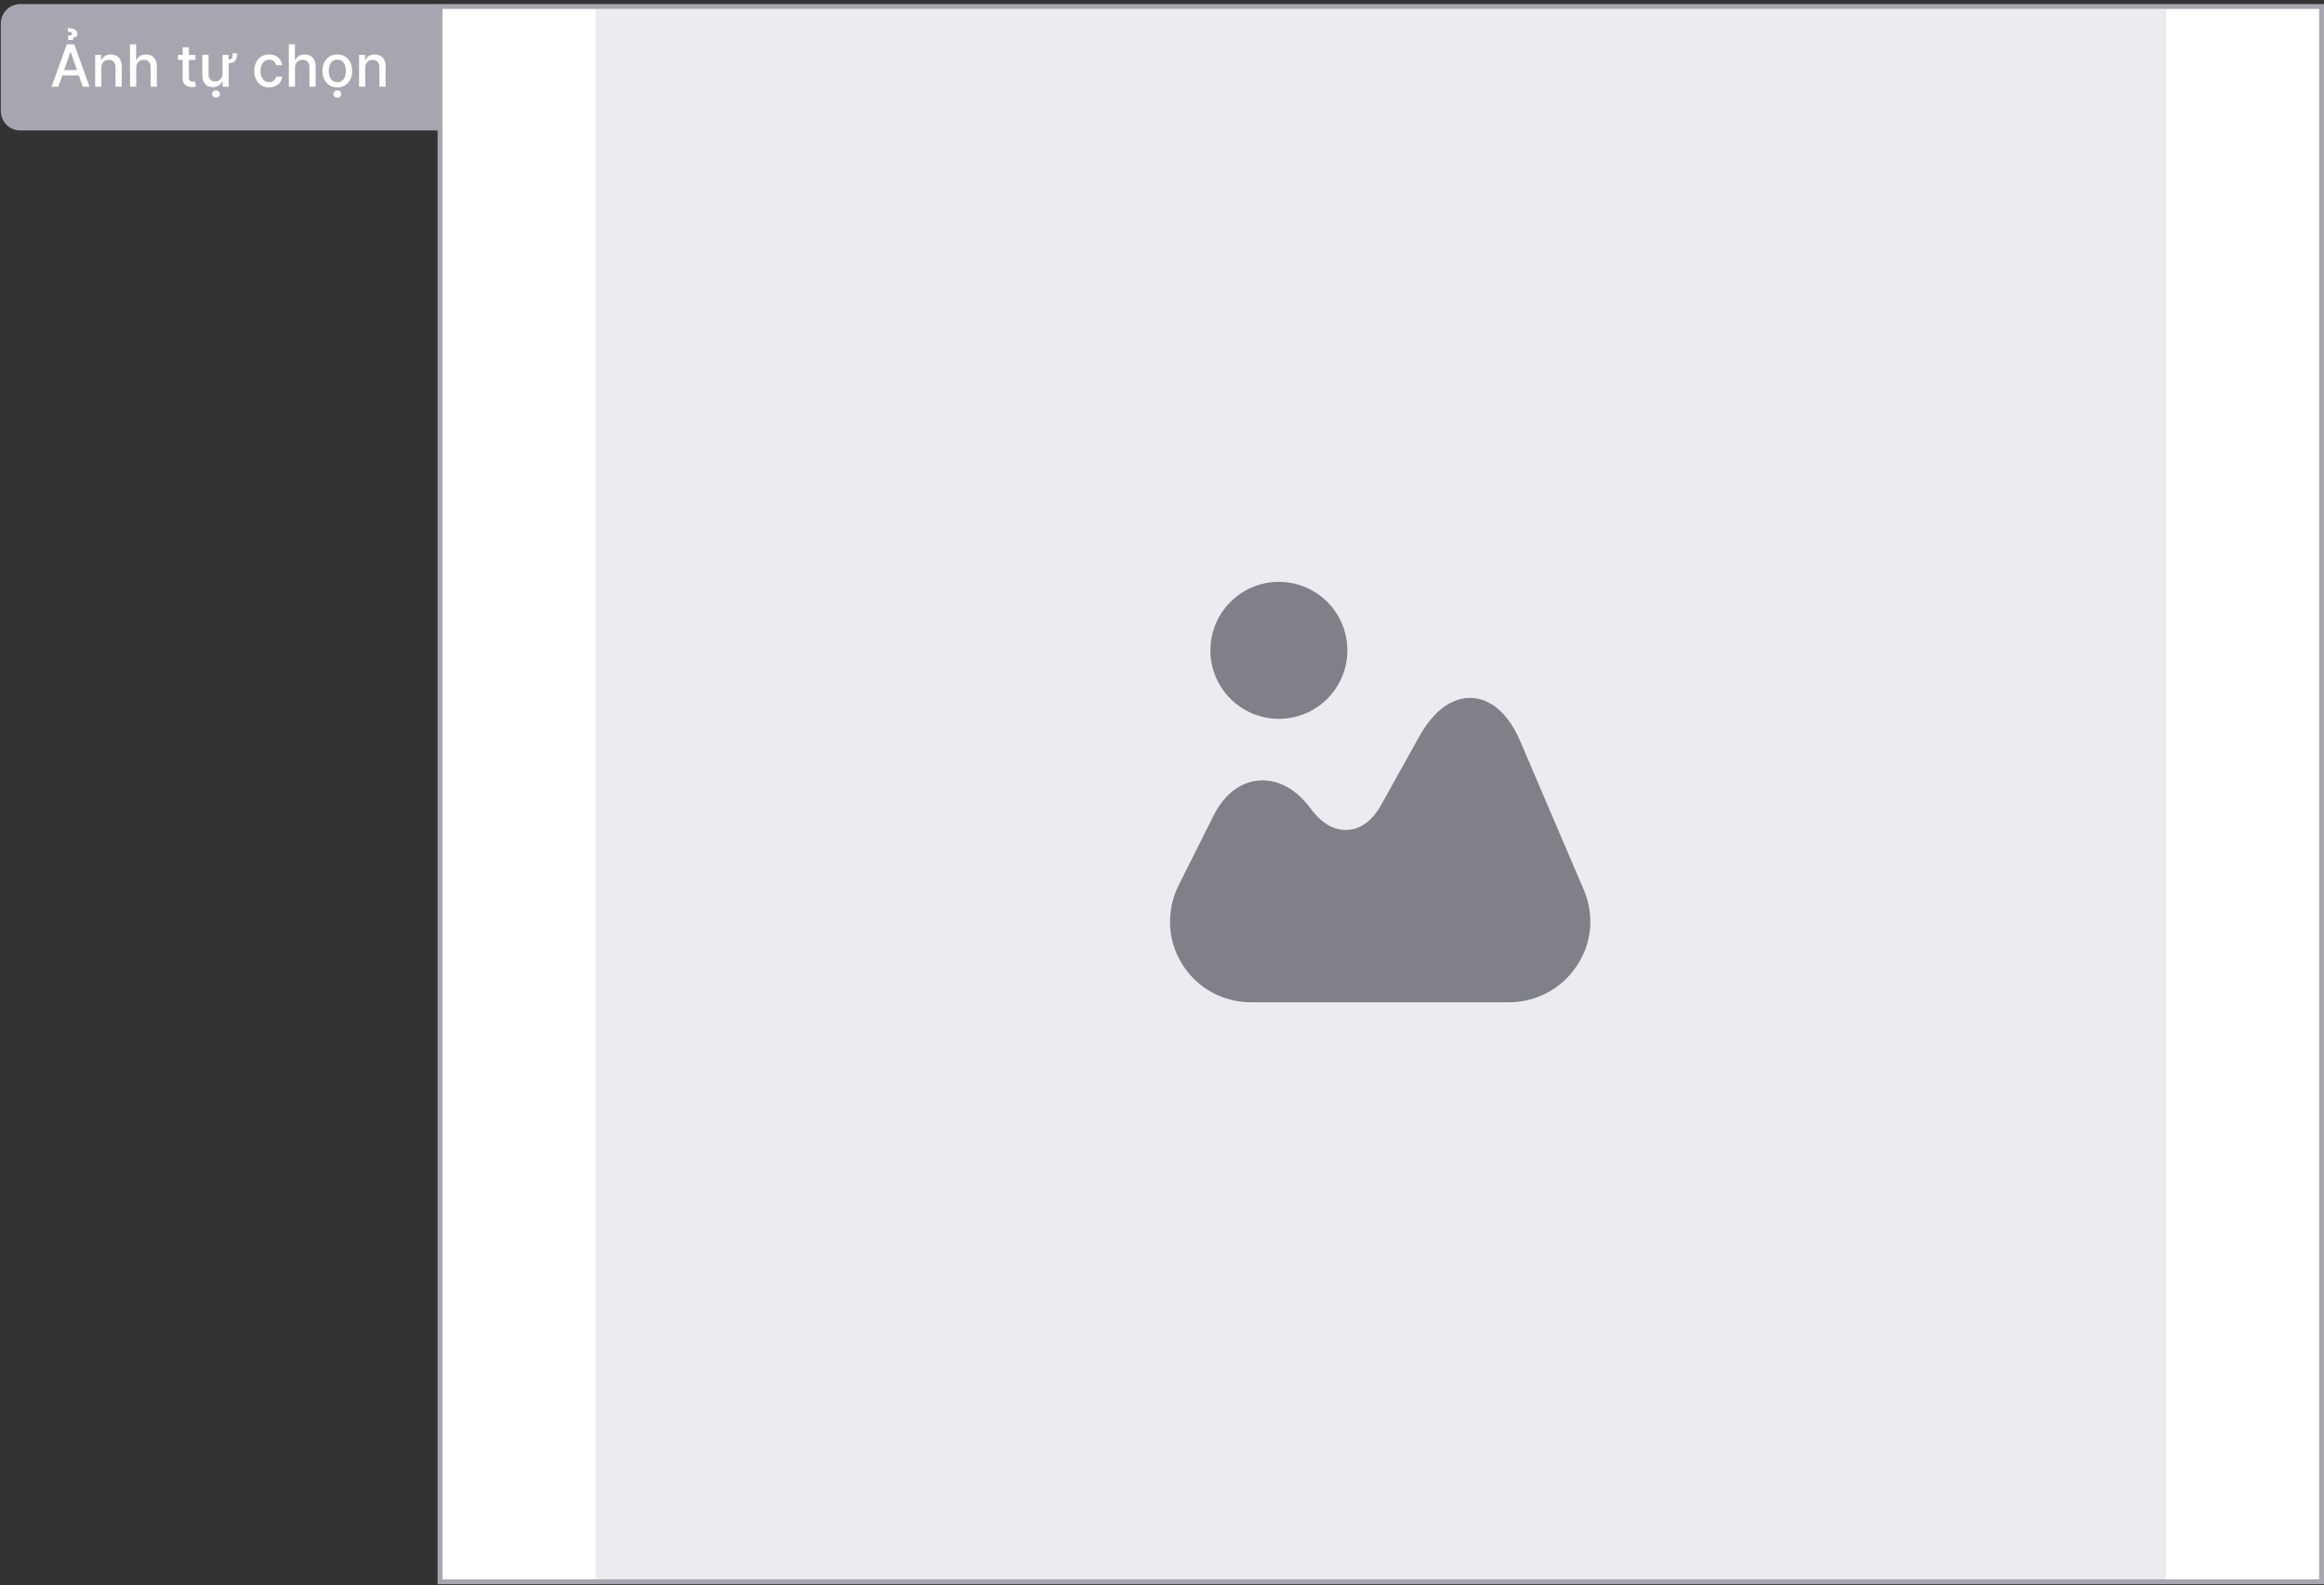<svg width="478" height="326" viewBox="0 0 478 326" fill="none" xmlns="http://www.w3.org/2000/svg">
<rect x="0" y="0" width="478" height="326" fill="#333333" stroke="none"/>
<rect x="90.5" y="1.336" width="387" height="324" fill="white"/>
<path d="M0.168 4.836C0.168 2.627 1.959 0.836 4.168 0.836H90.168V26.836H4.168C1.959 26.836 0.168 25.045 0.168 22.836V4.836Z" fill="#A6A6B0"/>
<path d="M12.008 17.836H10.611L13.751 9.109H15.273L18.413 17.836H17.016L14.548 10.694H14.48L12.008 17.836ZM12.243 14.418H16.777V15.526H12.243V14.418ZM15.034 8.205H14.028L13.994 7.336C14.296 7.322 14.508 7.282 14.633 7.217C14.758 7.148 14.82 7.05 14.817 6.923C14.82 6.769 14.733 6.66 14.557 6.594C14.383 6.529 14.172 6.496 13.922 6.496L13.96 5.793C14.605 5.793 15.094 5.896 15.426 6.1C15.761 6.305 15.928 6.58 15.925 6.927C15.928 7.208 15.835 7.415 15.648 7.549C15.463 7.68 15.258 7.762 15.034 7.796V8.205ZM20.846 13.95V17.836H19.571V11.29H20.794V12.356H20.875C21.026 12.009 21.262 11.731 21.583 11.521C21.907 11.31 22.314 11.205 22.806 11.205C23.252 11.205 23.642 11.299 23.978 11.486C24.313 11.671 24.573 11.947 24.758 12.313C24.942 12.68 25.034 13.133 25.034 13.673V17.836H23.76V13.826C23.76 13.352 23.637 12.981 23.39 12.714C23.142 12.444 22.803 12.309 22.371 12.309C22.076 12.309 21.813 12.373 21.583 12.501C21.355 12.629 21.175 12.816 21.041 13.063C20.911 13.307 20.846 13.603 20.846 13.95ZM28.017 13.95V17.836H26.743V9.109H28V12.356H28.081C28.235 12.004 28.469 11.724 28.784 11.516C29.1 11.309 29.512 11.205 30.02 11.205C30.469 11.205 30.861 11.298 31.196 11.482C31.534 11.667 31.796 11.943 31.98 12.309C32.168 12.673 32.262 13.127 32.262 13.673V17.836H30.988V13.826C30.988 13.346 30.864 12.974 30.617 12.71C30.37 12.443 30.026 12.309 29.586 12.309C29.284 12.309 29.015 12.373 28.776 12.501C28.54 12.629 28.354 12.816 28.218 13.063C28.084 13.307 28.017 13.603 28.017 13.95ZM40.193 11.29V12.313H36.618V11.29H40.193ZM37.577 9.722H38.851V15.914C38.851 16.161 38.888 16.347 38.962 16.472C39.035 16.595 39.131 16.678 39.247 16.724C39.367 16.766 39.496 16.788 39.635 16.788C39.737 16.788 39.827 16.78 39.903 16.766C39.98 16.752 40.04 16.741 40.082 16.732L40.312 17.785C40.239 17.813 40.133 17.842 39.997 17.87C39.861 17.901 39.69 17.918 39.486 17.921C39.151 17.927 38.838 17.867 38.548 17.742C38.258 17.617 38.024 17.424 37.845 17.163C37.666 16.901 37.577 16.573 37.577 16.178V9.722ZM47.841 10.975H48.783C48.78 11.43 48.716 11.81 48.591 12.117C48.469 12.421 48.256 12.65 47.952 12.803C47.648 12.957 47.226 13.033 46.686 13.033V12.296C47.053 12.296 47.316 12.251 47.475 12.16C47.637 12.066 47.738 11.923 47.777 11.729C47.82 11.533 47.841 11.282 47.841 10.975ZM45.766 15.121V11.29H47.04V17.836H45.787V16.702H45.719C45.569 17.052 45.328 17.343 44.999 17.576C44.669 17.806 44.258 17.921 43.763 17.921C43.346 17.921 42.975 17.829 42.651 17.644C42.327 17.457 42.073 17.18 41.888 16.813C41.706 16.447 41.615 15.994 41.615 15.454V11.29H42.89V15.3C42.89 15.746 43.013 16.102 43.26 16.366C43.51 16.63 43.831 16.762 44.223 16.762C44.462 16.762 44.699 16.702 44.935 16.583C45.174 16.464 45.371 16.283 45.527 16.042C45.686 15.8 45.766 15.494 45.766 15.121ZM44.424 20.095C44.205 20.095 44.016 20.021 43.857 19.873C43.698 19.725 43.618 19.546 43.618 19.336C43.618 19.126 43.698 18.947 43.857 18.799C44.016 18.651 44.205 18.577 44.424 18.577C44.645 18.577 44.834 18.651 44.99 18.799C45.15 18.947 45.229 19.126 45.229 19.336C45.229 19.546 45.15 19.725 44.99 19.873C44.834 20.021 44.645 20.095 44.424 20.095ZM55.352 17.968C54.718 17.968 54.173 17.825 53.716 17.538C53.261 17.248 52.912 16.849 52.667 16.34C52.423 15.832 52.301 15.249 52.301 14.593C52.301 13.928 52.426 13.342 52.676 12.833C52.926 12.322 53.278 11.923 53.733 11.636C54.187 11.349 54.723 11.205 55.339 11.205C55.836 11.205 56.279 11.298 56.669 11.482C57.058 11.664 57.372 11.92 57.61 12.249C57.852 12.579 57.995 12.964 58.041 13.404H56.801C56.733 13.097 56.576 12.833 56.332 12.611C56.091 12.39 55.767 12.279 55.36 12.279C55.005 12.279 54.694 12.373 54.427 12.56C54.163 12.745 53.957 13.009 53.809 13.353C53.662 13.694 53.588 14.097 53.588 14.563C53.588 15.04 53.66 15.452 53.805 15.799C53.95 16.146 54.154 16.414 54.419 16.604C54.686 16.795 55 16.89 55.36 16.89C55.602 16.89 55.821 16.846 56.017 16.758C56.216 16.667 56.382 16.538 56.515 16.37C56.652 16.202 56.747 16.001 56.801 15.765H58.041C57.995 16.188 57.858 16.566 57.627 16.898C57.397 17.231 57.089 17.492 56.703 17.683C56.319 17.873 55.869 17.968 55.352 17.968ZM60.678 13.95V17.836H59.403V9.109H60.66V12.356H60.742C60.895 12.004 61.129 11.724 61.445 11.516C61.76 11.309 62.172 11.205 62.68 11.205C63.129 11.205 63.521 11.298 63.856 11.482C64.195 11.667 64.456 11.943 64.641 12.309C64.828 12.673 64.922 13.127 64.922 13.673V17.836H63.648V13.826C63.648 13.346 63.524 12.974 63.277 12.71C63.03 12.443 62.686 12.309 62.246 12.309C61.945 12.309 61.675 12.373 61.436 12.501C61.2 12.629 61.014 12.816 60.878 13.063C60.744 13.307 60.678 13.603 60.678 13.95ZM69.379 17.968C68.766 17.968 68.23 17.827 67.773 17.546C67.315 17.265 66.96 16.871 66.707 16.366C66.454 15.86 66.328 15.269 66.328 14.593C66.328 13.914 66.454 13.32 66.707 12.812C66.96 12.303 67.315 11.908 67.773 11.627C68.23 11.346 68.766 11.205 69.379 11.205C69.993 11.205 70.528 11.346 70.986 11.627C71.443 11.908 71.798 12.303 72.051 12.812C72.304 13.32 72.43 13.914 72.43 14.593C72.43 15.269 72.304 15.86 72.051 16.366C71.798 16.871 71.443 17.265 70.986 17.546C70.528 17.827 69.993 17.968 69.379 17.968ZM69.383 16.898C69.781 16.898 70.111 16.793 70.372 16.583C70.633 16.373 70.827 16.093 70.952 15.744C71.079 15.394 71.144 15.009 71.144 14.589C71.144 14.171 71.079 13.788 70.952 13.438C70.827 13.086 70.633 12.803 70.372 12.59C70.111 12.377 69.781 12.271 69.383 12.271C68.983 12.271 68.651 12.377 68.386 12.59C68.125 12.803 67.93 13.086 67.803 13.438C67.678 13.788 67.615 14.171 67.615 14.589C67.615 15.009 67.678 15.394 67.803 15.744C67.93 16.093 68.125 16.373 68.386 16.583C68.651 16.793 68.983 16.898 69.383 16.898ZM69.379 20.095C69.16 20.095 68.972 20.021 68.812 19.873C68.653 19.725 68.574 19.546 68.574 19.336C68.574 19.126 68.653 18.947 68.812 18.799C68.972 18.651 69.16 18.577 69.379 18.577C69.601 18.577 69.79 18.651 69.946 18.799C70.105 18.947 70.185 19.126 70.185 19.336C70.185 19.546 70.105 19.725 69.946 19.873C69.79 20.021 69.601 20.095 69.379 20.095ZM75.127 13.95V17.836H73.853V11.29H75.076V12.356H75.157C75.307 12.009 75.543 11.731 75.864 11.521C76.188 11.31 76.596 11.205 77.087 11.205C77.533 11.205 77.924 11.299 78.259 11.486C78.594 11.671 78.854 11.947 79.039 12.313C79.223 12.68 79.316 13.133 79.316 13.673V17.836H78.041V13.826C78.041 13.352 77.918 12.981 77.671 12.714C77.424 12.444 77.084 12.309 76.652 12.309C76.357 12.309 76.094 12.373 75.864 12.501C75.637 12.629 75.456 12.816 75.323 13.063C75.192 13.307 75.127 13.603 75.127 13.95Z" fill="white"/>
<rect width="323" height="323" transform="translate(122.5 1.836)" fill="#EBEBF0"/>
<path d="M325.75 183.01L312.708 152.51C310.333 146.927 306.792 143.76 302.75 143.552C298.75 143.344 294.875 146.135 291.917 151.469L284 165.677C282.333 168.677 279.958 170.469 277.375 170.677C274.75 170.927 272.125 169.552 270 166.844L269.083 165.677C266.125 161.969 262.458 160.177 258.708 160.552C254.958 160.927 251.75 163.51 249.625 167.719L242.417 182.094C239.833 187.302 240.083 193.344 243.125 198.26C246.167 203.177 251.458 206.135 257.25 206.135H310.417C316 206.135 321.208 203.344 324.292 198.677C327.458 194.01 327.958 188.135 325.75 183.01Z" fill="#808089"/>
<path d="M263.041 147.843C270.819 147.843 277.125 141.538 277.125 133.76C277.125 125.982 270.819 119.677 263.041 119.677C255.263 119.677 248.958 125.982 248.958 133.76C248.958 141.538 255.263 147.843 263.041 147.843Z" fill="#808089"/>
<rect x="90.5" y="1.336" width="387" height="324" stroke="#A6A6B0"/>
</svg>
